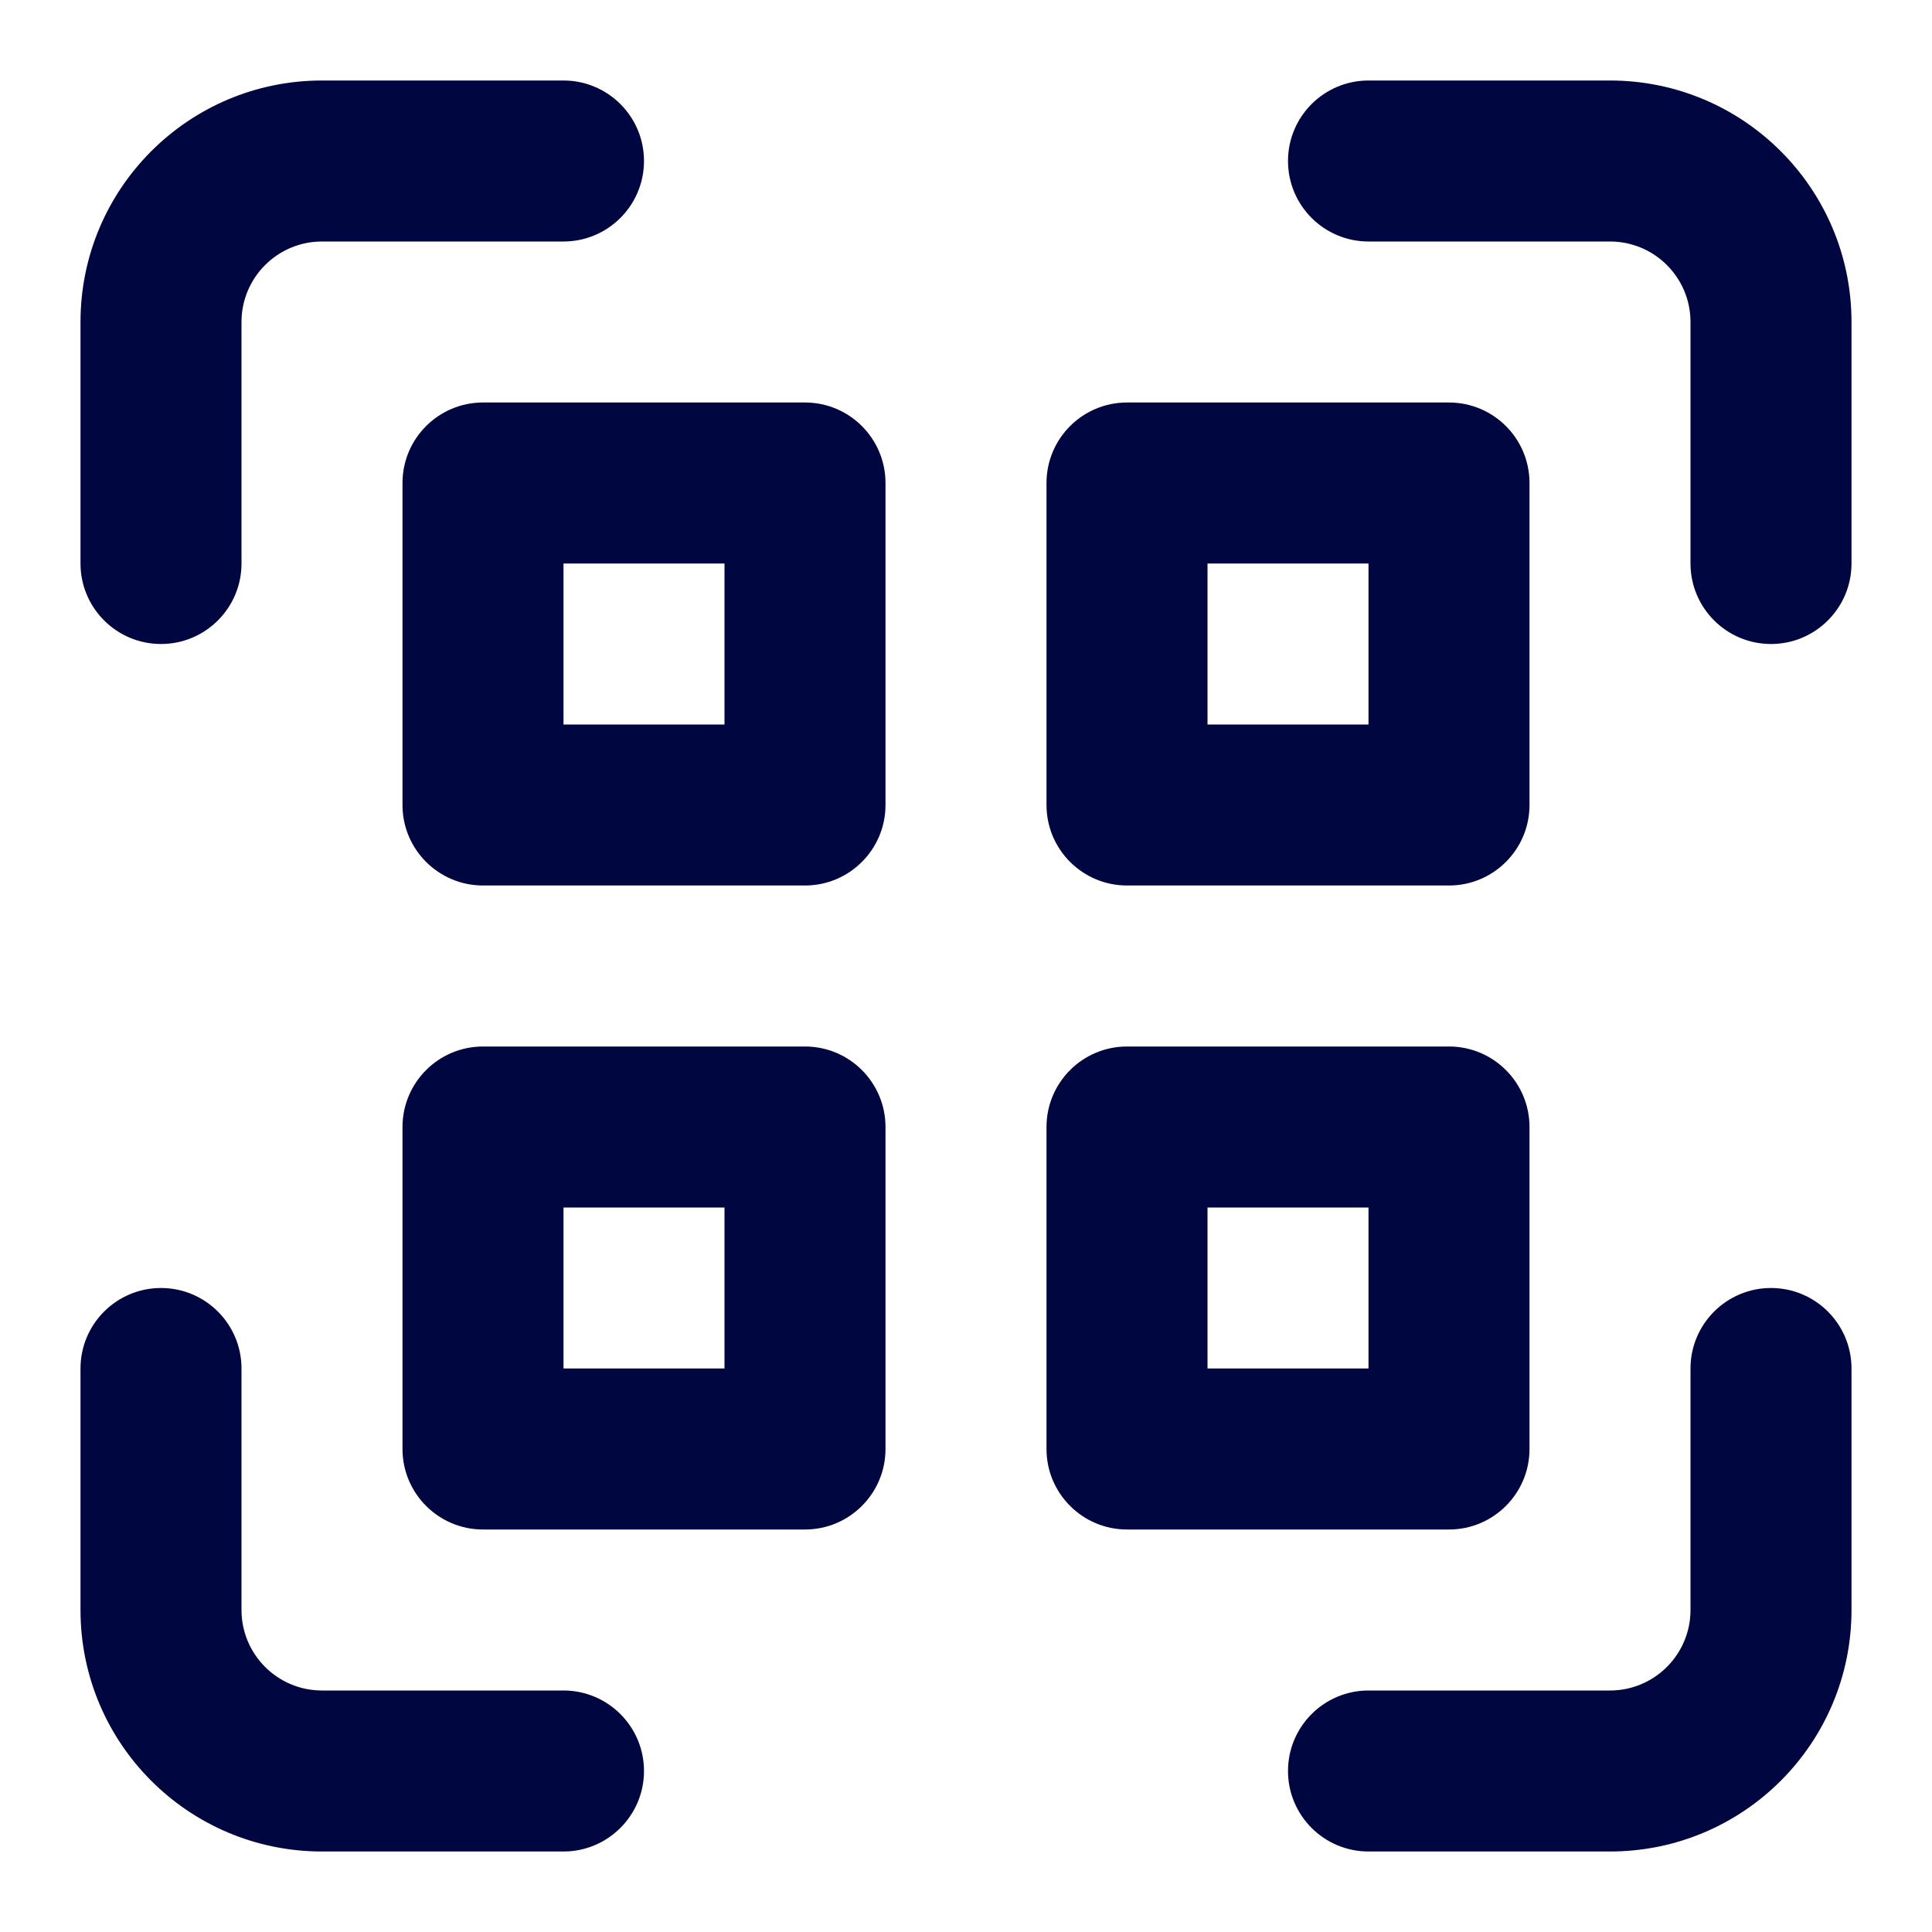 <svg width="24" height="24" viewBox="0 0 24 24" fill="none" xmlns="http://www.w3.org/2000/svg">
<path d="M3 4C3 3.448 3.448 3 4 3H7C7.552 3 8 2.552 8 2C8 1.448 7.552 1 7 1H4C2.343 1 1 2.343 1 4V7C1 7.552 1.448 8 2 8C2.552 8 3 7.552 3 7V4Z" fill="#000640"/>
<path d="M23 17C23 16.448 22.552 16 22 16C21.448 16 21 16.448 21 17V20C21 20.552 20.552 21 20 21H17C16.448 21 16 21.448 16 22C16 22.552 16.448 23 17 23H20C21.657 23 23 21.657 23 20V17Z" fill="#000640"/>
<path d="M16 2C16 1.448 16.448 1 17 1H20C21.657 1 23 2.343 23 4V7C23 7.552 22.552 8 22 8C21.448 8 21 7.552 21 7V4C21 3.448 20.552 3 20 3H17C16.448 3 16 2.552 16 2Z" fill="#000640"/>
<path d="M3 17C3 16.448 2.552 16 2 16C1.448 16 1 16.448 1 17V20C1 21.657 2.343 23 4 23H7C7.552 23 8 22.552 8 22C8 21.448 7.552 21 7 21H4C3.448 21 3 20.552 3 20V17Z" fill="#000640"/>
<path fill-rule="evenodd" clip-rule="evenodd" d="M5 6C5 5.448 5.448 5 6 5H10C10.552 5 11 5.448 11 6V10C11 10.552 10.552 11 10 11H6C5.448 11 5 10.552 5 10V6ZM7 7V9H9V7H7Z" fill="#000640"/>
<path fill-rule="evenodd" clip-rule="evenodd" d="M6 13C5.448 13 5 13.448 5 14V18C5 18.552 5.448 19 6 19H10C10.552 19 11 18.552 11 18V14C11 13.448 10.552 13 10 13H6ZM7 17V15H9V17H7Z" fill="#000640"/>
<path fill-rule="evenodd" clip-rule="evenodd" d="M13 6C13 5.448 13.448 5 14 5H18C18.552 5 19 5.448 19 6V10C19 10.552 18.552 11 18 11H14C13.448 11 13 10.552 13 10V6ZM15 7V9H17V7H15Z" fill="#000640"/>
<path fill-rule="evenodd" clip-rule="evenodd" d="M14 13C13.448 13 13 13.448 13 14V18C13 18.552 13.448 19 14 19H18C18.552 19 19 18.552 19 18V14C19 13.448 18.552 13 18 13H14ZM15 17V15H17V17H15Z" fill="#000640"/>
</svg>
